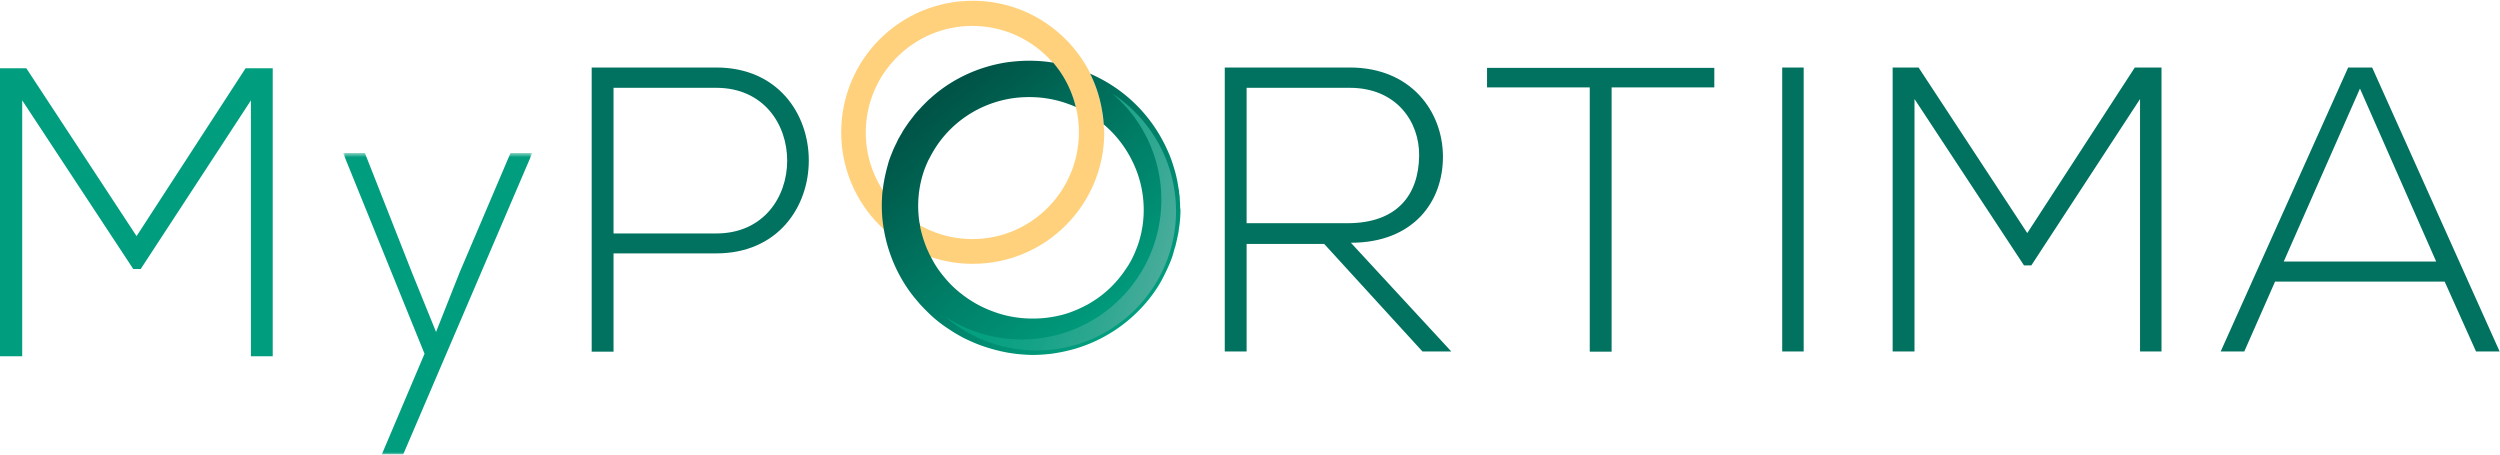 <svg xmlns="http://www.w3.org/2000/svg" width="517" height="94" fill="none">
  <path fill="#00725F" fill-rule="evenodd"
    d="M126.88 72.72V52.4h21.24c25.52 0 25.52-38.44 0-38.44h-25.76v58.76h4.52Zm0-24.44V18.16h21.24c19.56 0 19.56 30.12 0 30.12h-21.24Zm167.28 24.4h5.96L279.36 50.2c12.84 0 19.12-8.4 19.04-17.96-.08-9.12-6.52-18.28-19.28-18.28h-25.84v58.72h4.52V50.44h16.04l20.32 22.24Zm-15.52-26.52H257.8v-28h21.32c9.76 0 14.44 7.12 14.36 14-.08 8.2-4.6 14-14.84 14Z"
    clip-rule="evenodd" />
  <path fill="#00725F"
    d="M328.76 18.08h-21.24v-4.04h47v4.04h-21.24v54.64h-4.52V18.08Zm39.8 54.6V13.96H373v58.72h-4.44Z" />
  <path fill="#00725F" fill-rule="evenodd"
    d="m505.56 58.24 6.48 14.44h4.88l-26.36-58.72h-4.96l-26.36 58.72h4.88l6.36-14.44h35.08Zm-17.52-39.92 15.76 35.76h-31.52l15.76-35.76Z"
    clip-rule="evenodd" />
  <path fill="#FFD17C" fill-rule="evenodd"
    d="M227.92 23v.04c.2 1.4.36 2.88.44 4.32 0 15.04-12.16 27.2-27.2 27.2s-27.2-12.16-27.2-27.2S186.12.16 201.16.16c10.68 0 19.92 6.16 24.36 15.12.06.14.12.27.18.4s.12.26.18.4l.12.24c.061.214.146.405.236.608l.084.192c0 .047.014.08.025.107.008.02.015.036.015.053.24.6.44 1.16.64 1.76v.04c.04.12.08.25.12.38.04.13.08.26.12.38 0 .12.04.24.08.36.035.121.062.235.088.344.034.143.067.28.112.416.02.06.03.12.04.18.01.06.02.12.04.18.12.56.24 1.12.32 1.68Zm-48.88 4.4c0 12.16 9.88 22.04 22.04 22.04 12.16 0 22-9.88 22.04-22.04 0-12.16-9.88-22.04-22.04-22.04-12.16 0-22.04 9.88-22.04 22.04Z"
    clip-rule="evenodd" />
  <path fill="url(#a)"
    d="M244.04 42.12c0-.2-.04-.36-.04-.56 0-.28-.04-.56-.04-.8 0-.2-.04-.44-.08-.64-.04-.24-.04-.48-.08-.76-.04-.24-.08-.44-.12-.68l-.12-.72c-.04-.24-.08-.44-.12-.68-.04-.24-.12-.48-.16-.72-.04-.24-.12-.44-.16-.68-.08-.24-.12-.48-.2-.72-.08-.2-.12-.44-.2-.64-.08-.24-.16-.52-.24-.76-.08-.2-.12-.4-.2-.6-.32-.92-.72-1.84-1.16-2.76-3.24-6.84-8.76-12.16-15.68-15.16 1.2 2.4 2.04 5 2.48 7.72.16.92.28 1.84.32 2.76a23.28 23.28 0 0 1 5.96 7.68l.12.24c1.48 3.12 2.2 6.44 2.2 9.76 0 1.12-.08 2.2-.24 3.32l-.24 1.32c-.12.6-.28 1.16-.44 1.72-.12.44-.28.88-.44 1.32l-.24.6c-.48 1.24-1.08 2.44-1.8 3.52-.4.6-.8 1.2-1.24 1.76-1.4 1.84-3.08 3.44-4.96 4.76-.84.56-1.68 1.12-2.6 1.56-.92.48-1.84.88-2.8 1.24-.96.36-1.96.64-2.96.84-.52.12-1.04.2-1.56.28-1.12.16-2.28.24-3.44.24-2.8 0-5.6-.48-8.24-1.48-2.4-.88-4.6-2.12-6.56-3.68-.44-.32-.84-.68-1.24-1.04-1.12-1-2.12-2.16-3.04-3.36-.76-1-1.44-2.12-2-3.24-.12-.24-.24-.44-.36-.68v-.04c-.12-.24-.24-.52-.36-.76-.52-1.24-.96-2.52-1.28-3.84-.12-.44-.2-.88-.24-1.32 0-.12-.04-.2-.08-.32-.6-3.76-.24-7.64 1.08-11.24.16-.4.32-.8.48-1.16.08-.16.16-.36.24-.52.08-.16.16-.32.24-.44.24-.48.48-.92.76-1.4 3.44-5.88 9.44-10 16.44-11.04 1.12-.16 2.28-.24 3.44-.24 2.8 0 5.6.48 8.24 1.48.48.16.92.36 1.4.56-.84-3.44-2.44-6.56-4.68-9.16-1.64-.28-3.28-.4-4.96-.4-1.52 0-3.04.12-4.56.32-5.8.88-11.08 3.32-15.32 6.96-.12.12-.28.24-.4.36-.28.24-.56.48-.8.72l-.6.6c-.24.24-.52.52-.76.8-.2.2-.4.44-.6.64-.24.28-.48.52-.68.8-.2.24-.36.48-.56.72-.2.28-.44.56-.64.84-.2.28-.36.56-.56.8-.16.28-.36.52-.52.8-.2.32-.36.64-.56.96-.16.24-.28.52-.44.76-.2.36-.36.76-.56 1.16-.12.2-.2.44-.32.64-.28.6-.52 1.24-.76 1.84-.24.6-.44 1.2-.6 1.84-.48 1.68-.84 3.4-1.04 5.12-.04.16-.04.36-.08.52-.04.44-.08.92-.08 1.36-.04.44-.04.92-.04 1.36v.04c0 .92.04 1.84.12 2.72.08.72.16 1.4.28 2.08.36 2.2.96 4.32 1.76 6.36.8 2 1.8 3.92 3 5.72.4.6.84 1.2 1.28 1.76.44.56.92 1.12 1.4 1.68.72.8 1.48 1.56 2.28 2.32a27.494 27.494 0 0 0 3.4 2.68c.32.2.6.4.92.6.6.4 1.24.76 1.88 1.12.32.16.64.36 1 .52 1 .48 2 .92 3.08 1.32 1 .36 2.04.68 3.08.96.64.16 1.28.32 1.92.44l.6.12c.76.12 1.52.24 2.32.32.96.08 1.96.16 2.92.16 1.16 0 2.28-.08 3.44-.2.36-.04.76-.08 1.12-.16 1.4-.2 2.72-.52 4.04-.88a30.724 30.724 0 0 0 15-9.8c.44-.52.84-1.04 1.24-1.6.8-1.08 1.52-2.24 2.12-3.44.6-1.2 1.2-2.44 1.68-3.72.16-.44.32-.88.44-1.36.04-.16.08-.32.12-.44.08-.32.16-.6.28-.92.04-.16.08-.36.12-.52.08-.28.12-.56.2-.84.04-.2.08-.4.12-.56.04-.28.12-.56.16-.8.04-.2.08-.4.08-.6.04-.28.08-.56.12-.8.04-.2.04-.4.08-.6.04-.28.04-.56.08-.84 0-.2.04-.36.04-.56 0-.36.04-.68.04-1.04v-.36c-.08-.32-.08-.8-.08-1.24Z" />
  <path fill="url(#b)"
    d="M230.04 19.36a28.756 28.756 0 0 1 10.12 21.96c0 15.96-12.92 28.88-28.88 28.88-5.8 0-11.24-1.72-15.76-4.68 5.04 4.32 11.6 6.96 18.8 6.96 15.96 0 28.88-12.92 28.88-28.88-.04-10.16-5.28-19.08-13.16-24.24Z" />
  <path fill="#00725F"
    d="m442.56 20.48-22.48 34.4h-1.52l-22.64-34.4v52.2h-4.52V13.96h5.36l22.48 34.24 22.24-34.24H447v58.72h-4.44v-52.2Z" />
  <path fill="#009E7E" fill-rule="evenodd"
    d="M0 14.121h5.444L28.242 48.83l22.543-34.708h5.614V73.67h-4.508V20.757L29.093 55.635h-1.531L4.594 20.757V73.67H0V14.121Z"
    clip-rule="evenodd" />
  <mask id="c" width="41" height="63" x="70" y="31" maskUnits="userSpaceOnUse" style="mask-type:alpha">
    <path fill="#fff" fill-rule="evenodd" d="M70.95 31.645h39.132V94H70.951V31.645Z" clip-rule="evenodd" />
  </mask>
  <g mask="url(#c)">
    <path fill="#009E7E" fill-rule="evenodd"
      d="M87.794 73.158 70.95 31.645h4.508l9.783 24.84 4.934 12.165 4.849-12.25 10.548-24.755h4.509L83.371 94h-4.424l8.847-20.842Z"
      clip-rule="evenodd" />
  </g>
  <defs>
    <linearGradient id="a" x1="256.908" x2="218.083" y1="47.172" y2="-.507" gradientUnits="userSpaceOnUse">
      <stop offset=".001" stop-color="#009F7F" />
      <stop offset=".467" stop-color="#007D66" />
      <stop offset=".975" stop-color="#005447" />
    </linearGradient>
    <linearGradient id="b" x1="198.613" x2="236.003" y1="60.886" y2="71.851" gradientUnits="userSpaceOnUse">
      <stop stop-color="#009F7F" />
      <stop offset=".206" stop-color="#06A081" />
      <stop offset=".479" stop-color="#17A388" />
      <stop offset=".789" stop-color="#32A892" />
      <stop offset="1" stop-color="#49AC9B" />
    </linearGradient>
  </defs>
</svg>